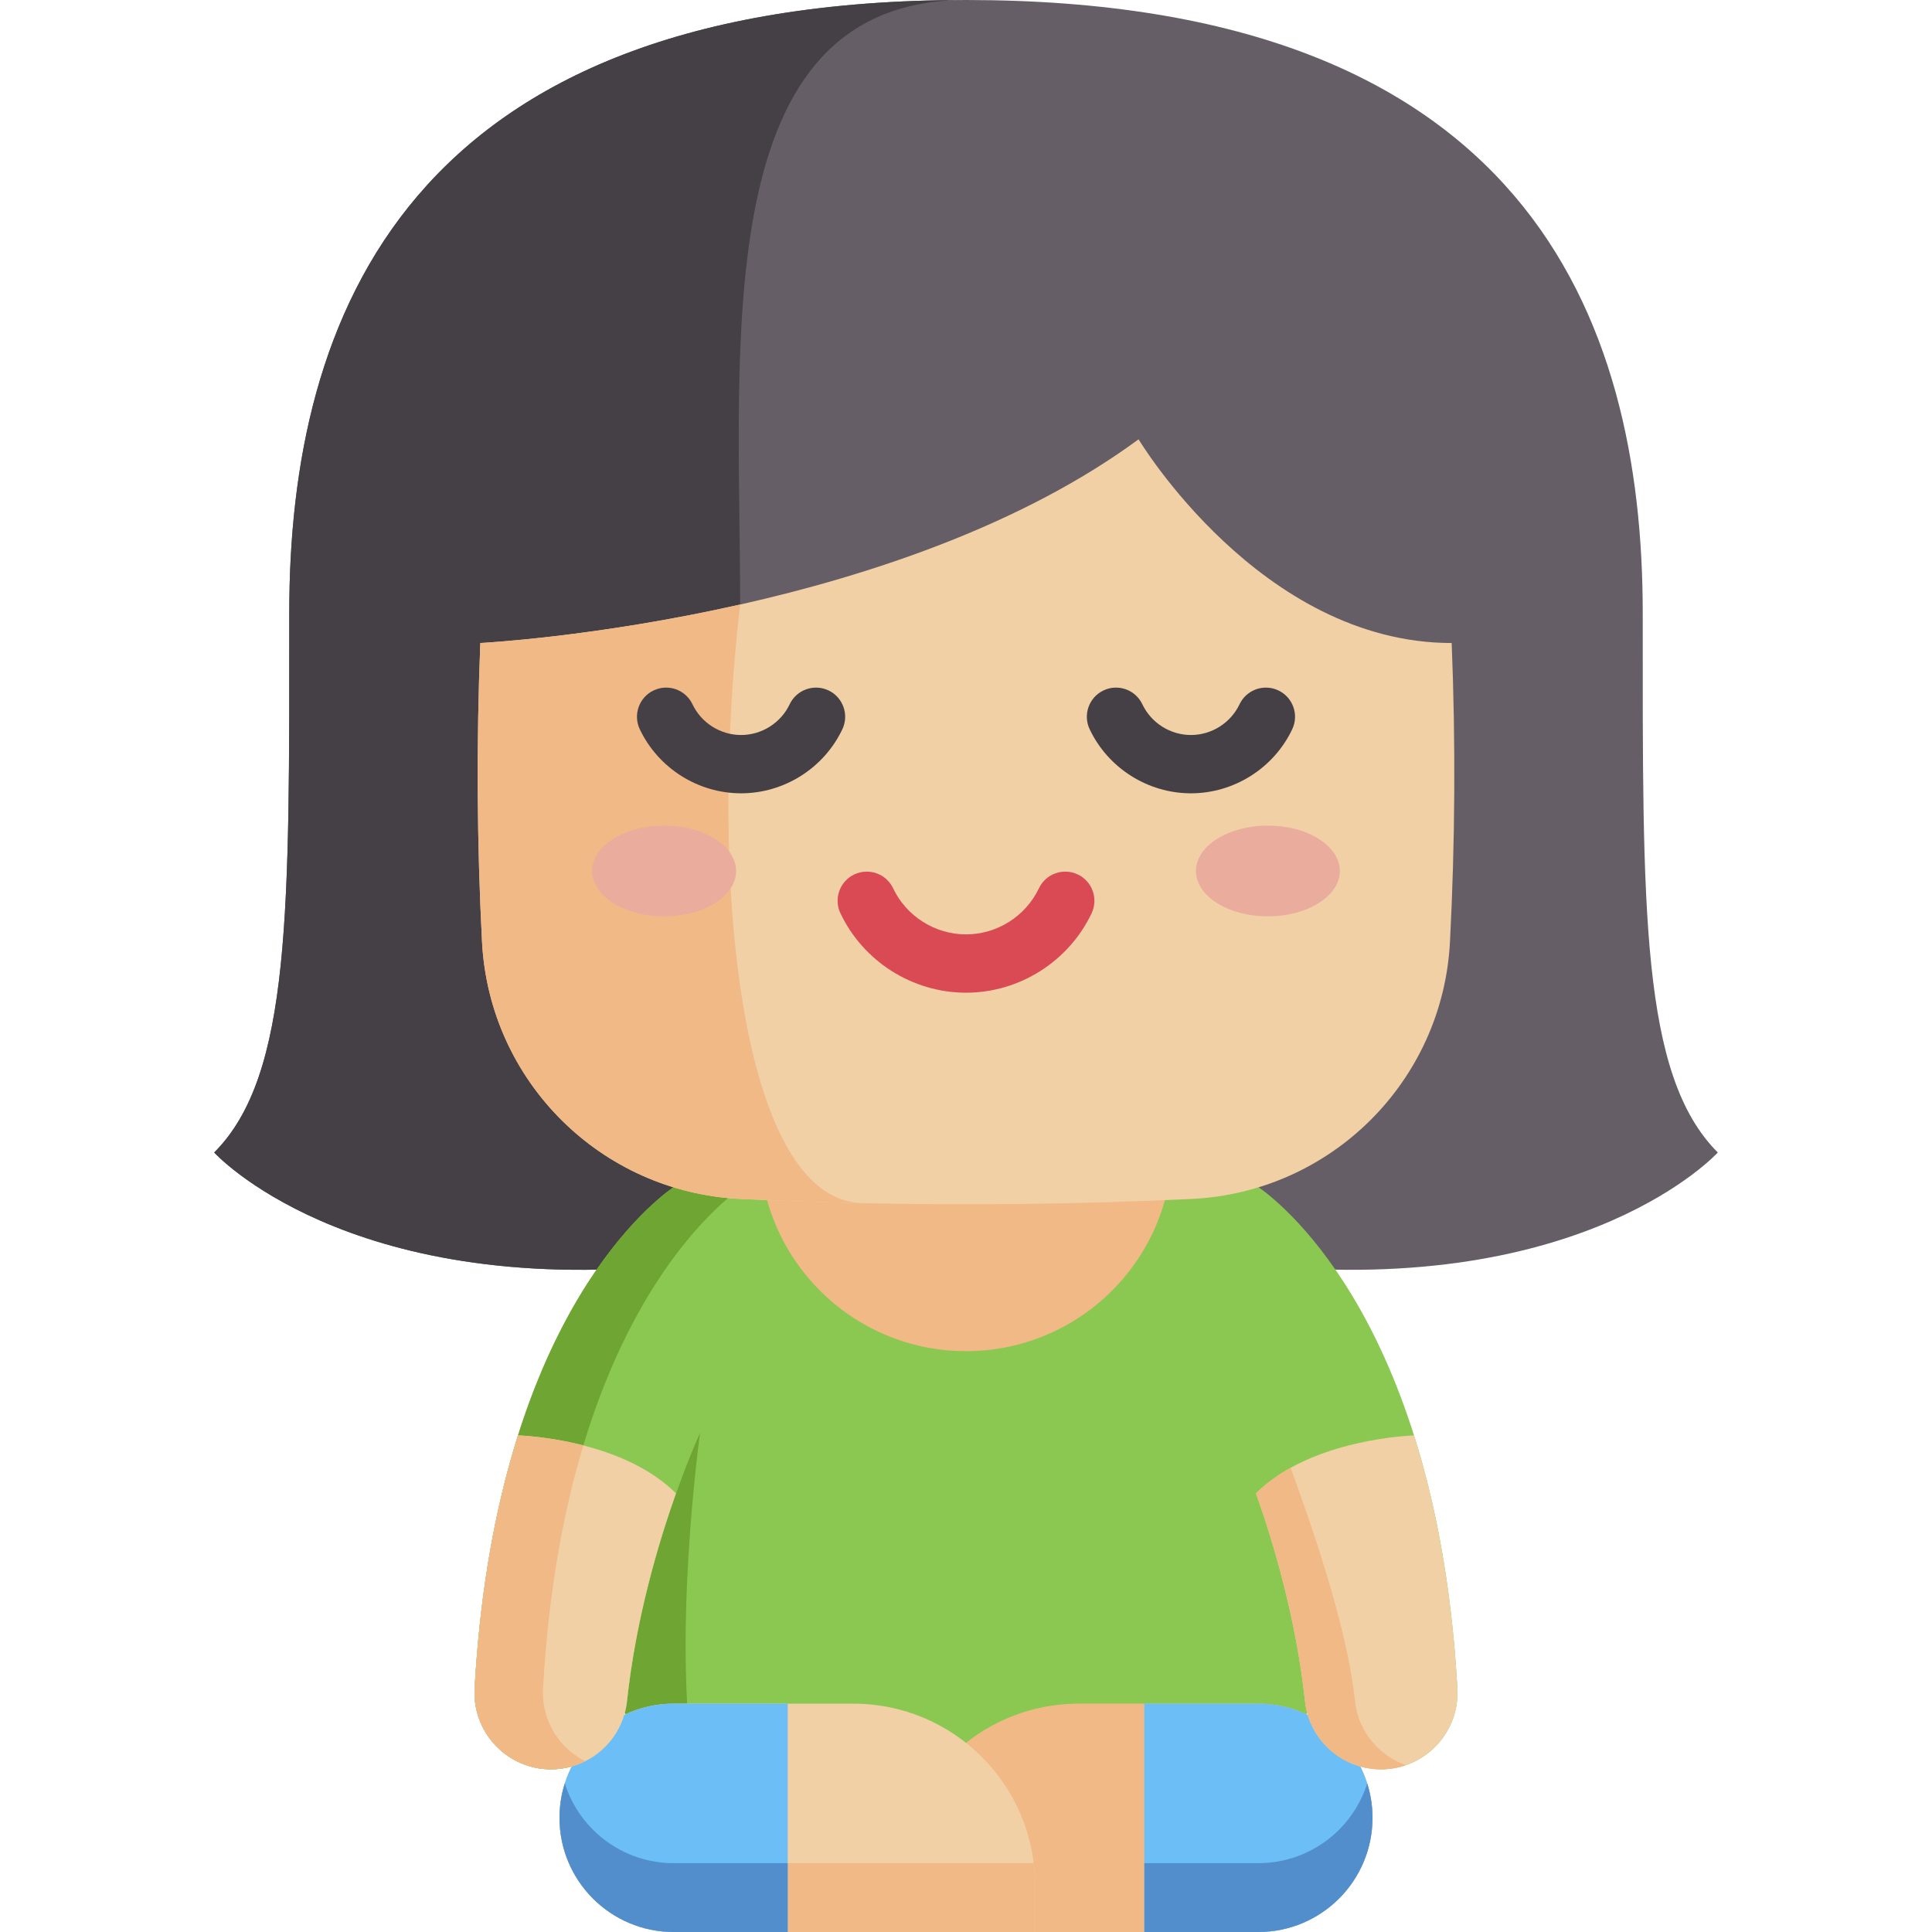 <svg id="Capa_1" enable-background="new 0 0 512 512" height="512" viewBox="0 0 512 512" width="512" xmlns="http://www.w3.org/2000/svg"><g><path d="m455.236 305.422s-34.814 38.391-121.668 29.853h-155.123c-86.866 8.538-121.68-29.853-121.68-29.853 20.517-20.517 19.894-64.654 19.894-142.995s31.086-162.427 179.341-162.427 179.342 84.087 179.342 162.427-.623 122.479 19.894 142.995z" fill="#665e66"/><path d="m196.144 160.209v175.067h-17.7c-86.866 8.538-121.68-29.853-121.68-29.853 20.517-20.517 19.894-64.654 19.894-142.995s31.087-162.428 179.342-162.428c-68.668 0-59.856 90.843-59.856 160.209z" fill="#454045"/><ellipse cx="256.001" cy="405.323" fill="#8bc852" rx="108.6" ry="87.875"/><path d="m184.31 471.339c-7.155-5.086-13.462-10.919-18.747-17.351.274-1.022.486-2.094.598-3.178 4.101-38.254 19.37-71.186 19.37-71.186s-7.752 55.717-1.221 91.715z" fill="#6ea533"/><path d="m333.568 314.644c7.335 5.189 47.336 37.677 52.656 132.8.651 11.635-8.59 21.444-20.243 21.444-10.343 0-19.044-7.787-20.146-18.071-4.097-38.258-19.361-71.193-19.361-71.193h-140.942s-15.264 32.936-19.361 71.193c-1.101 10.284-9.803 18.071-20.146 18.071-11.654 0-20.894-9.808-20.243-21.444 5.32-95.124 45.321-127.611 52.656-132.8z" fill="#8bc852"/><path d="m178.434 314.65h18.136c-7.329 5.185-47.328 37.668-52.651 132.799-.025.386-.037.773-.037 1.147 0 7.903 4.55 14.808 11.218 18.149-2.742 1.371-5.821 2.144-9.074 2.144-11.256 0-20.28-9.162-20.28-20.268 0-.386.012-.773.037-1.172 5.31-95.131 45.322-127.614 52.651-132.799z" fill="#6ea533"/><circle cx="256.001" cy="303.356" fill="#f1b986" r="54.713"/><path d="m285.893 451.481h47.57c16.711 0 30.259 13.547 30.259 30.259 0 16.711-13.547 30.259-30.259 30.259h-95.761v-12.327c.001-26.616 21.576-48.191 48.191-48.191z" fill="#f1b986"/><path d="m303.256 451.484v60.516h30.202c8.364 0 15.917-3.39 21.402-8.862 5.472-5.472 8.862-13.051 8.862-21.402 0-16.703-13.549-30.252-30.264-30.252z" fill="#6bbef6"/><path d="m354.871 484.898c-5.472 5.472-13.051 8.862-21.402 8.862h-30.208v18.238h30.202c8.364 0 15.917-3.39 21.402-8.862 5.472-5.472 8.862-13.051 8.862-21.402 0-3.17-.491-6.226-1.396-9.098-1.483 4.68-4.073 8.863-7.46 12.262z" fill="#528ecb"/><path d="m274.308 499.672v12.328h-95.766c-8.364 0-15.917-3.39-21.402-8.862-5.472-5.472-8.862-13.051-8.862-21.402 0-16.703 13.549-30.252 30.264-30.252h47.565c26.625 0 48.201 21.576 48.201 48.188z" fill="#f1d0a5"/><path d="m274.308 499.672v12.328h-95.766c-8.364 0-15.917-3.39-21.402-8.862-5.472-5.472-8.862-13.051-8.862-21.402 0-3.178.486-6.232 1.396-9.112 1.483 4.687 4.076 8.887 7.466 12.278 5.485 5.472 13.038 8.862 21.402 8.862h95.405c.236 1.932.361 3.902.361 5.908z" fill="#f1b986"/><path d="m208.744 451.484v60.516h-30.202c-8.364 0-15.917-3.39-21.402-8.862-5.472-5.472-8.862-13.051-8.862-21.402 0-16.703 13.549-30.252 30.264-30.252z" fill="#6bbef6"/><path d="m208.744 512v-18.236h-30.202c-8.364 0-15.917-3.39-21.402-8.862-3.389-3.389-5.981-7.587-7.464-12.271-.907 2.874-1.398 5.932-1.398 9.105 0 8.351 3.39 15.93 8.863 21.402 5.484 5.472 13.038 8.862 21.402 8.862z" fill="#528ecb"/><path d="m179.138 395.754c-4.687 13.225-10.645 33.281-12.976 55.057-.549 5.148-2.992 9.66-6.606 12.901-1.346 1.209-2.842 2.231-4.462 3.029-.012.012-.025.012-.037.025-2.73 1.359-5.808 2.119-9.037 2.119-11.654 0-20.891-9.81-20.243-21.439 1.521-27.198 5.883-49.273 11.493-67.048 0 0 7.815.212 17.326 2.655 8.238 2.119 17.761 5.92 24.542 12.701z" fill="#f1d0a5"/><path d="m365.978 468.888c-5.173 0-9.934-1.944-13.537-5.173-3.615-3.241-6.058-7.753-6.606-12.901-2.331-21.776-8.289-41.832-12.976-55.057 14.609-14.609 41.869-15.357 41.869-15.357 5.609 17.775 9.972 39.85 11.492 67.048.648 11.63-8.588 21.44-20.242 21.44z" fill="#f1d0a5"/><path d="m372.598 467.781c-2.069.723-4.3 1.109-6.619 1.109-5.173 0-9.934-1.944-13.537-5.173-3.615-3.241-6.058-7.753-6.606-12.901-2.331-21.776-8.289-41.832-12.976-55.057 2.717-2.717 5.858-4.949 9.186-6.781 4.973 13.923 14.821 41.046 17.052 61.837.548 5.148 2.991 9.66 6.606 12.901 1.983 1.784 4.326 3.168 6.894 4.065z" fill="#f1b986"/><path d="m155.094 466.741c-.012.012-.025.012-.037.025-2.73 1.359-5.808 2.119-9.037 2.119-11.654 0-20.891-9.81-20.243-21.439 1.521-27.198 5.883-49.273 11.493-67.048 0 0 7.815.212 17.326 2.655-5.223 17.313-9.236 38.541-10.682 64.393-.025.386-.037.773-.037 1.147-.002 7.902 4.548 14.807 11.217 18.148z" fill="#f1b986"/><path d="m384.262 249.518c-1.882 37.008-31.498 66.474-68.531 68.219-29.13 1.371-58.26 1.745-87.402 1.109-.037 0-.087 0-.125-.012-10.645-.224-21.29-.598-31.935-1.097-37.02-1.745-66.636-31.212-68.531-68.219-1.359-26.375-1.496-52.738-.449-79.113h.012s30.426-1.546 68.843-10.196c34.141-7.678 74.589-20.978 105.588-43.788 0 0 32.333 53.985 82.978 53.985 1.06 26.374.91 52.737-.448 79.112z" fill="#f1d0a5"/><path d="m228.204 318.835c-10.645-.224-21.29-.598-31.935-1.097-37.02-1.745-66.636-31.212-68.531-68.219-1.359-26.375-1.496-52.738-.449-79.113h.012s30.426-1.546 68.843-10.196v.012c-8.575 73.541.1 157.291 32.06 158.613z" fill="#f1b986"/><path d="m256.004 263.077c-14.15 0-27.214-8.262-33.282-21.048-1.829-3.855-.188-8.464 3.668-10.293 3.857-1.829 8.463-.187 10.293 3.667 3.523 7.424 11.107 12.221 19.321 12.221s15.798-4.797 19.321-12.221c1.829-3.854 6.439-5.497 10.293-3.667 3.855 1.829 5.497 6.438 3.667 10.293-6.068 12.786-19.132 21.048-33.281 21.048z" fill="#da4a54"/><g fill="#eaac9d"><ellipse cx="336.002" cy="230.817" rx="19.067" ry="12.021"/><ellipse cx="176.004" cy="230.817" rx="19.067" ry="12.021"/></g><g fill="#454045"><path d="m196.392 210.235c-11.411 0-21.946-6.662-26.84-16.973-1.829-3.855-.187-8.463 3.668-10.293s8.463-.188 10.293 3.668c2.348 4.948 7.403 8.146 12.879 8.146 5.475 0 10.531-3.197 12.879-8.146 1.829-3.855 6.438-5.498 10.293-3.668 3.855 1.829 5.497 6.438 3.668 10.293-4.893 10.31-15.429 16.973-26.84 16.973z"/><path d="m315.613 210.235c-11.411 0-21.946-6.662-26.84-16.973-1.829-3.855-.187-8.463 3.668-10.293 3.856-1.83 8.463-.188 10.293 3.668 2.348 4.948 7.403 8.146 12.879 8.146s10.531-3.197 12.879-8.146c1.829-3.855 6.438-5.498 10.293-3.668 3.855 1.829 5.497 6.438 3.668 10.293-4.894 10.31-15.429 16.973-26.84 16.973z"/></g></g></svg>